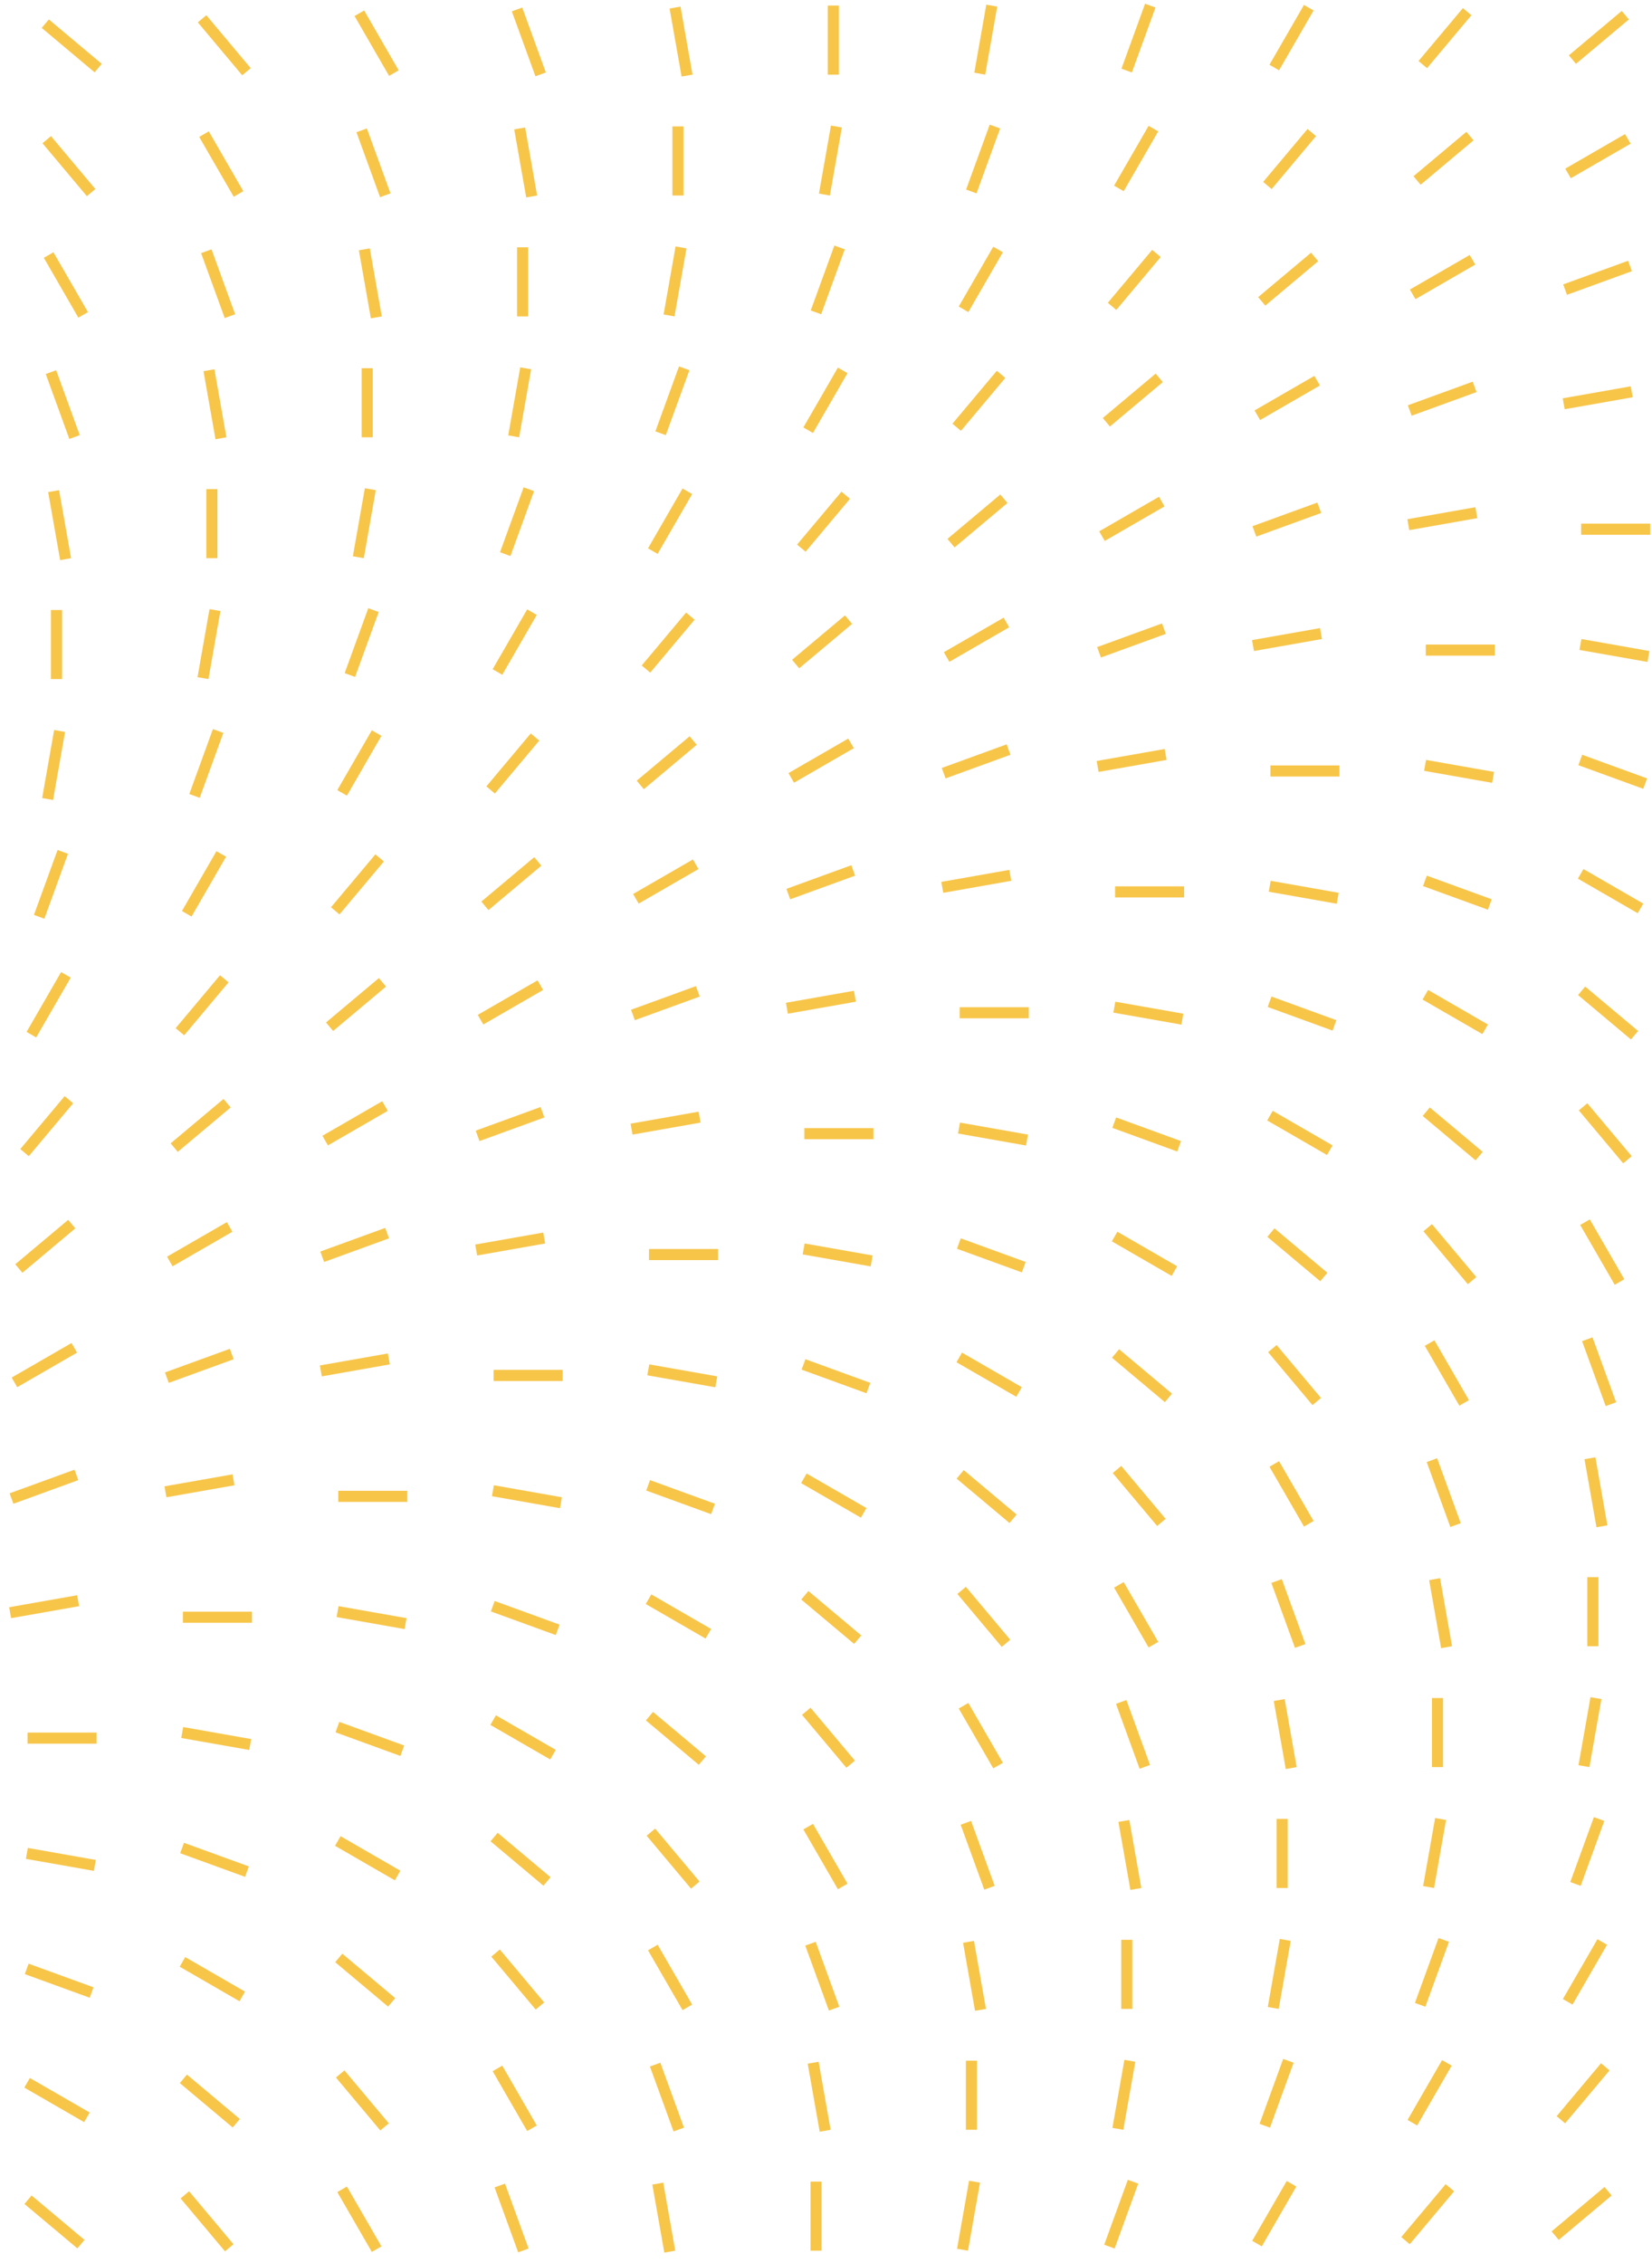 <svg width="233" height="319" viewBox="0 0 233 319" fill="none" xmlns="http://www.w3.org/2000/svg">
<line x1="158.906" y1="9.949" x2="162.237" y2="0.797" stroke="#F7C548" stroke-width="1.564"/>
<line x1="179.722" y1="9.521" x2="184.592" y2="1.087" stroke="#F7C548" stroke-width="1.564"/>
<line x1="200.67" y1="9.105" x2="206.929" y2="1.645" stroke="#F7C548" stroke-width="1.564"/>
<line x1="221.776" y1="8.4" x2="229.236" y2="2.14" stroke="#F7C548" stroke-width="1.564"/>
<line x1="13.846" y1="9.598" x2="6.386" y2="3.338" stroke="#F7C548" stroke-width="1.564"/>
<line x1="34.762" y1="10.11" x2="28.502" y2="2.65" stroke="#F7C548" stroke-width="1.564"/>
<line x1="55.553" y1="10.303" x2="50.684" y2="1.869" stroke="#F7C548" stroke-width="1.564"/>
<line x1="76.254" y1="10.483" x2="72.924" y2="1.332" stroke="#F7C548" stroke-width="1.564"/>
<line x1="96.902" y1="10.657" x2="95.211" y2="1.066" stroke="#F7C548" stroke-width="1.564"/>
<line x1="117.533" y1="10.521" x2="117.533" y2="0.782" stroke="#F7C548" stroke-width="1.564"/>
<line x1="138.188" y1="10.385" x2="139.879" y2="0.794" stroke="#F7C548" stroke-width="1.564"/>
<line x1="136.995" y1="26.992" x2="140.326" y2="17.84" stroke="#F7C548" stroke-width="1.564"/>
<line x1="157.809" y1="26.564" x2="162.678" y2="18.13" stroke="#F7C548" stroke-width="1.564"/>
<line x1="178.756" y1="26.148" x2="185.016" y2="18.688" stroke="#F7C548" stroke-width="1.564"/>
<line x1="199.865" y1="25.443" x2="207.325" y2="19.183" stroke="#F7C548" stroke-width="1.564"/>
<line x1="221.157" y1="24.452" x2="229.591" y2="19.582" stroke="#F7C548" stroke-width="1.564"/>
<line x1="12.852" y1="27.153" x2="6.592" y2="19.693" stroke="#F7C548" stroke-width="1.564"/>
<line x1="33.642" y1="27.345" x2="28.773" y2="18.911" stroke="#F7C548" stroke-width="1.564"/>
<line x1="54.341" y1="27.526" x2="51.01" y2="18.375" stroke="#F7C548" stroke-width="1.564"/>
<line x1="74.988" y1="27.699" x2="73.297" y2="18.108" stroke="#F7C548" stroke-width="1.564"/>
<line x1="95.619" y1="27.563" x2="95.619" y2="17.824" stroke="#F7C548" stroke-width="1.564"/>
<line x1="116.277" y1="27.427" x2="117.968" y2="17.837" stroke="#F7C548" stroke-width="1.564"/>
<line x1="115.082" y1="44.035" x2="118.413" y2="34.883" stroke="#F7C548" stroke-width="1.564"/>
<line x1="135.898" y1="43.606" x2="140.768" y2="35.172" stroke="#F7C548" stroke-width="1.564"/>
<line x1="156.846" y1="43.19" x2="163.105" y2="35.73" stroke="#F7C548" stroke-width="1.564"/>
<line x1="177.955" y1="42.485" x2="185.415" y2="36.225" stroke="#F7C548" stroke-width="1.564"/>
<line x1="199.247" y1="41.494" x2="207.681" y2="36.624" stroke="#F7C548" stroke-width="1.564"/>
<line x1="220.743" y1="40.828" x2="229.895" y2="37.497" stroke="#F7C548" stroke-width="1.564"/>
<line x1="11.729" y1="44.388" x2="6.86" y2="35.954" stroke="#F7C548" stroke-width="1.564"/>
<line x1="32.43" y1="44.569" x2="29.099" y2="35.418" stroke="#F7C548" stroke-width="1.564"/>
<line x1="53.078" y1="44.742" x2="51.387" y2="35.151" stroke="#F7C548" stroke-width="1.564"/>
<line x1="73.709" y1="44.606" x2="73.709" y2="34.867" stroke="#F7C548" stroke-width="1.564"/>
<line x1="94.364" y1="44.47" x2="96.055" y2="34.879" stroke="#F7C548" stroke-width="1.564"/>
<line x1="93.171" y1="61.077" x2="96.502" y2="51.925" stroke="#F7C548" stroke-width="1.564"/>
<line x1="113.985" y1="60.649" x2="118.854" y2="52.215" stroke="#F7C548" stroke-width="1.564"/>
<line x1="134.932" y1="60.233" x2="141.192" y2="52.773" stroke="#F7C548" stroke-width="1.564"/>
<line x1="156.041" y1="59.528" x2="163.501" y2="53.268" stroke="#F7C548" stroke-width="1.564"/>
<line x1="177.336" y1="58.537" x2="185.77" y2="53.667" stroke="#F7C548" stroke-width="1.564"/>
<line x1="198.833" y1="57.871" x2="207.984" y2="54.54" stroke="#F7C548" stroke-width="1.564"/>
<line x1="220.548" y1="56.922" x2="230.139" y2="55.231" stroke="#F7C548" stroke-width="1.564"/>
<line x1="10.517" y1="61.612" x2="7.186" y2="52.46" stroke="#F7C548" stroke-width="1.564"/>
<line x1="31.164" y1="61.785" x2="29.473" y2="52.194" stroke="#F7C548" stroke-width="1.564"/>
<line x1="51.795" y1="61.649" x2="51.795" y2="51.91" stroke="#F7C548" stroke-width="1.564"/>
<line x1="72.453" y1="61.513" x2="74.144" y2="51.922" stroke="#F7C548" stroke-width="1.564"/>
<line x1="71.258" y1="78.12" x2="74.589" y2="68.968" stroke="#F7C548" stroke-width="1.564"/>
<line x1="92.074" y1="77.692" x2="96.944" y2="69.258" stroke="#F7C548" stroke-width="1.564"/>
<line x1="113.022" y1="77.276" x2="119.281" y2="69.816" stroke="#F7C548" stroke-width="1.564"/>
<line x1="134.131" y1="76.57" x2="141.591" y2="70.31" stroke="#F7C548" stroke-width="1.564"/>
<line x1="155.423" y1="75.58" x2="163.857" y2="70.71" stroke="#F7C548" stroke-width="1.564"/>
<line x1="176.919" y1="74.913" x2="186.071" y2="71.582" stroke="#F7C548" stroke-width="1.564"/>
<line x1="198.634" y1="73.965" x2="208.225" y2="72.274" stroke="#F7C548" stroke-width="1.564"/>
<line x1="9.254" y1="78.827" x2="7.563" y2="69.236" stroke="#F7C548" stroke-width="1.564"/>
<line x1="29.885" y1="78.691" x2="29.885" y2="68.952" stroke="#F7C548" stroke-width="1.564"/>
<line x1="50.54" y1="78.555" x2="52.231" y2="68.965" stroke="#F7C548" stroke-width="1.564"/>
<line x1="232.745" y1="74.604" x2="223.006" y2="74.604" stroke="#F7C548" stroke-width="1.564"/>
<line x1="49.347" y1="95.162" x2="52.678" y2="86.01" stroke="#F7C548" stroke-width="1.564"/>
<line x1="70.161" y1="94.734" x2="75.03" y2="86.3" stroke="#F7C548" stroke-width="1.564"/>
<line x1="91.108" y1="94.318" x2="97.368" y2="86.858" stroke="#F7C548" stroke-width="1.564"/>
<line x1="112.217" y1="93.613" x2="119.677" y2="87.353" stroke="#F7C548" stroke-width="1.564"/>
<line x1="133.512" y1="92.622" x2="141.946" y2="87.752" stroke="#F7C548" stroke-width="1.564"/>
<line x1="155.009" y1="91.956" x2="164.16" y2="88.625" stroke="#F7C548" stroke-width="1.564"/>
<line x1="176.724" y1="91.007" x2="186.315" y2="89.316" stroke="#F7C548" stroke-width="1.564"/>
<line x1="7.971" y1="95.734" x2="7.971" y2="85.995" stroke="#F7C548" stroke-width="1.564"/>
<line x1="28.629" y1="95.598" x2="30.32" y2="86.007" stroke="#F7C548" stroke-width="1.564"/>
<line x1="210.831" y1="91.647" x2="201.092" y2="91.647" stroke="#F7C548" stroke-width="1.564"/>
<line x1="232.499" y1="92.547" x2="222.908" y2="90.856" stroke="#F7C548" stroke-width="1.564"/>
<line x1="27.434" y1="112.205" x2="30.765" y2="103.053" stroke="#F7C548" stroke-width="1.564"/>
<line x1="48.25" y1="111.777" x2="53.12" y2="103.343" stroke="#F7C548" stroke-width="1.564"/>
<line x1="69.198" y1="111.361" x2="75.457" y2="103.901" stroke="#F7C548" stroke-width="1.564"/>
<line x1="90.306" y1="110.656" x2="97.767" y2="104.396" stroke="#F7C548" stroke-width="1.564"/>
<line x1="111.599" y1="109.665" x2="120.033" y2="104.795" stroke="#F7C548" stroke-width="1.564"/>
<line x1="133.095" y1="108.999" x2="142.246" y2="105.668" stroke="#F7C548" stroke-width="1.564"/>
<line x1="154.81" y1="108.05" x2="164.401" y2="106.359" stroke="#F7C548" stroke-width="1.564"/>
<line x1="6.716" y1="112.641" x2="8.407" y2="103.05" stroke="#F7C548" stroke-width="1.564"/>
<line x1="188.921" y1="108.689" x2="179.182" y2="108.689" stroke="#F7C548" stroke-width="1.564"/>
<line x1="210.585" y1="109.59" x2="200.995" y2="107.899" stroke="#F7C548" stroke-width="1.564"/>
<line x1="232.037" y1="110.468" x2="222.886" y2="107.137" stroke="#F7C548" stroke-width="1.564"/>
<line x1="5.523" y1="129.248" x2="8.854" y2="120.096" stroke="#F7C548" stroke-width="1.564"/>
<line x1="26.337" y1="128.82" x2="31.206" y2="120.386" stroke="#F7C548" stroke-width="1.564"/>
<line x1="47.284" y1="128.403" x2="53.544" y2="120.943" stroke="#F7C548" stroke-width="1.564"/>
<line x1="68.393" y1="127.698" x2="75.853" y2="121.438" stroke="#F7C548" stroke-width="1.564"/>
<line x1="89.688" y1="126.707" x2="98.122" y2="121.838" stroke="#F7C548" stroke-width="1.564"/>
<line x1="111.185" y1="126.041" x2="120.336" y2="122.71" stroke="#F7C548" stroke-width="1.564"/>
<line x1="132.9" y1="125.093" x2="142.491" y2="123.402" stroke="#F7C548" stroke-width="1.564"/>
<line x1="231.376" y1="128.061" x2="222.942" y2="123.192" stroke="#F7C548" stroke-width="1.564"/>
<line x1="167.01" y1="125.732" x2="157.272" y2="125.732" stroke="#F7C548" stroke-width="1.564"/>
<line x1="188.675" y1="126.633" x2="179.084" y2="124.942" stroke="#F7C548" stroke-width="1.564"/>
<line x1="210.124" y1="127.51" x2="200.973" y2="124.179" stroke="#F7C548" stroke-width="1.564"/>
<line x1="4.426" y1="145.862" x2="9.296" y2="137.429" stroke="#F7C548" stroke-width="1.564"/>
<line x1="25.374" y1="145.446" x2="31.634" y2="137.986" stroke="#F7C548" stroke-width="1.564"/>
<line x1="46.483" y1="144.741" x2="53.943" y2="138.481" stroke="#F7C548" stroke-width="1.564"/>
<line x1="67.775" y1="143.75" x2="76.209" y2="138.881" stroke="#F7C548" stroke-width="1.564"/>
<line x1="89.271" y1="143.084" x2="98.422" y2="139.753" stroke="#F7C548" stroke-width="1.564"/>
<line x1="110.986" y1="142.135" x2="120.577" y2="140.444" stroke="#F7C548" stroke-width="1.564"/>
<line x1="209.463" y1="145.104" x2="201.029" y2="140.235" stroke="#F7C548" stroke-width="1.564"/>
<line x1="230.535" y1="145.939" x2="223.075" y2="139.679" stroke="#F7C548" stroke-width="1.564"/>
<line x1="145.097" y1="142.774" x2="135.358" y2="142.774" stroke="#F7C548" stroke-width="1.564"/>
<line x1="166.761" y1="143.675" x2="157.171" y2="141.984" stroke="#F7C548" stroke-width="1.564"/>
<line x1="188.213" y1="144.553" x2="179.062" y2="141.222" stroke="#F7C548" stroke-width="1.564"/>
<line x1="3.46" y1="162.489" x2="9.72" y2="155.029" stroke="#F7C548" stroke-width="1.564"/>
<line x1="24.569" y1="161.783" x2="32.029" y2="155.524" stroke="#F7C548" stroke-width="1.564"/>
<line x1="45.864" y1="160.793" x2="54.298" y2="155.923" stroke="#F7C548" stroke-width="1.564"/>
<line x1="67.361" y1="160.127" x2="76.512" y2="156.796" stroke="#F7C548" stroke-width="1.564"/>
<line x1="89.076" y1="159.178" x2="98.667" y2="157.487" stroke="#F7C548" stroke-width="1.564"/>
<line x1="187.552" y1="162.147" x2="179.118" y2="157.278" stroke="#F7C548" stroke-width="1.564"/>
<line x1="208.621" y1="162.981" x2="201.161" y2="156.721" stroke="#F7C548" stroke-width="1.564"/>
<line x1="229.537" y1="163.494" x2="223.278" y2="156.034" stroke="#F7C548" stroke-width="1.564"/>
<line x1="123.186" y1="159.817" x2="113.448" y2="159.817" stroke="#F7C548" stroke-width="1.564"/>
<line x1="144.851" y1="160.718" x2="135.26" y2="159.027" stroke="#F7C548" stroke-width="1.564"/>
<line x1="166.303" y1="161.596" x2="157.152" y2="158.265" stroke="#F7C548" stroke-width="1.564"/>
<line x1="2.659" y1="178.826" x2="10.119" y2="172.566" stroke="#F7C548" stroke-width="1.564"/>
<line x1="23.951" y1="177.835" x2="32.385" y2="172.966" stroke="#F7C548" stroke-width="1.564"/>
<line x1="45.447" y1="177.169" x2="54.599" y2="173.838" stroke="#F7C548" stroke-width="1.564"/>
<line x1="67.162" y1="176.22" x2="76.753" y2="174.529" stroke="#F7C548" stroke-width="1.564"/>
<line x1="165.639" y1="179.189" x2="157.205" y2="174.32" stroke="#F7C548" stroke-width="1.564"/>
<line x1="186.711" y1="180.024" x2="179.251" y2="173.764" stroke="#F7C548" stroke-width="1.564"/>
<line x1="207.624" y1="180.536" x2="201.364" y2="173.076" stroke="#F7C548" stroke-width="1.564"/>
<line x1="228.418" y1="180.729" x2="223.549" y2="172.295" stroke="#F7C548" stroke-width="1.564"/>
<line x1="101.273" y1="176.86" x2="91.534" y2="176.86" stroke="#F7C548" stroke-width="1.564"/>
<line x1="122.937" y1="177.76" x2="113.347" y2="176.069" stroke="#F7C548" stroke-width="1.564"/>
<line x1="144.389" y1="178.638" x2="135.238" y2="175.307" stroke="#F7C548" stroke-width="1.564"/>
<line x1="2.04" y1="194.878" x2="10.474" y2="190.009" stroke="#F7C548" stroke-width="1.564"/>
<line x1="23.537" y1="194.212" x2="32.688" y2="190.881" stroke="#F7C548" stroke-width="1.564"/>
<line x1="45.252" y1="193.263" x2="54.843" y2="191.572" stroke="#F7C548" stroke-width="1.564"/>
<line x1="143.728" y1="196.232" x2="135.294" y2="191.363" stroke="#F7C548" stroke-width="1.564"/>
<line x1="164.797" y1="197.067" x2="157.337" y2="190.807" stroke="#F7C548" stroke-width="1.564"/>
<line x1="185.713" y1="197.579" x2="179.454" y2="190.119" stroke="#F7C548" stroke-width="1.564"/>
<line x1="206.504" y1="197.772" x2="201.635" y2="189.338" stroke="#F7C548" stroke-width="1.564"/>
<line x1="227.206" y1="197.953" x2="223.875" y2="188.801" stroke="#F7C548" stroke-width="1.564"/>
<line x1="79.362" y1="193.902" x2="69.624" y2="193.902" stroke="#F7C548" stroke-width="1.564"/>
<line x1="101.027" y1="194.803" x2="91.436" y2="193.112" stroke="#F7C548" stroke-width="1.564"/>
<line x1="122.479" y1="195.681" x2="113.328" y2="192.35" stroke="#F7C548" stroke-width="1.564"/>
<line x1="1.623" y1="211.254" x2="10.774" y2="207.923" stroke="#F7C548" stroke-width="1.564"/>
<line x1="23.338" y1="210.306" x2="32.929" y2="208.615" stroke="#F7C548" stroke-width="1.564"/>
<line x1="121.815" y1="213.275" x2="113.381" y2="208.406" stroke="#F7C548" stroke-width="1.564"/>
<line x1="142.887" y1="214.109" x2="135.427" y2="207.849" stroke="#F7C548" stroke-width="1.564"/>
<line x1="163.803" y1="214.621" x2="157.543" y2="207.161" stroke="#F7C548" stroke-width="1.564"/>
<line x1="184.594" y1="214.815" x2="179.725" y2="206.381" stroke="#F7C548" stroke-width="1.564"/>
<line x1="205.292" y1="214.996" x2="201.961" y2="205.844" stroke="#F7C548" stroke-width="1.564"/>
<line x1="225.94" y1="215.168" x2="224.249" y2="205.577" stroke="#F7C548" stroke-width="1.564"/>
<line x1="57.449" y1="210.945" x2="47.71" y2="210.945" stroke="#F7C548" stroke-width="1.564"/>
<line x1="79.113" y1="211.846" x2="69.523" y2="210.155" stroke="#F7C548" stroke-width="1.564"/>
<line x1="100.565" y1="212.723" x2="91.414" y2="209.393" stroke="#F7C548" stroke-width="1.564"/>
<line x1="1.428" y1="227.348" x2="11.019" y2="225.657" stroke="#F7C548" stroke-width="1.564"/>
<line x1="99.904" y1="230.317" x2="91.47" y2="225.448" stroke="#F7C548" stroke-width="1.564"/>
<line x1="120.973" y1="231.152" x2="113.513" y2="224.892" stroke="#F7C548" stroke-width="1.564"/>
<line x1="141.889" y1="231.664" x2="135.63" y2="224.204" stroke="#F7C548" stroke-width="1.564"/>
<line x1="162.68" y1="231.857" x2="157.811" y2="223.424" stroke="#F7C548" stroke-width="1.564"/>
<line x1="183.382" y1="232.038" x2="180.051" y2="222.886" stroke="#F7C548" stroke-width="1.564"/>
<line x1="204.029" y1="232.211" x2="202.338" y2="222.62" stroke="#F7C548" stroke-width="1.564"/>
<line x1="224.66" y1="232.075" x2="224.66" y2="222.336" stroke="#F7C548" stroke-width="1.564"/>
<line x1="35.538" y1="227.987" x2="25.799" y2="227.987" stroke="#F7C548" stroke-width="1.564"/>
<line x1="57.203" y1="228.888" x2="47.612" y2="227.197" stroke="#F7C548" stroke-width="1.564"/>
<line x1="78.655" y1="229.766" x2="69.504" y2="226.435" stroke="#F7C548" stroke-width="1.564"/>
<line x1="77.991" y1="247.36" x2="69.557" y2="242.491" stroke="#F7C548" stroke-width="1.564"/>
<line x1="99.063" y1="248.194" x2="91.603" y2="241.935" stroke="#F7C548" stroke-width="1.564"/>
<line x1="119.979" y1="248.707" x2="113.719" y2="241.247" stroke="#F7C548" stroke-width="1.564"/>
<line x1="140.77" y1="248.9" x2="135.9" y2="240.466" stroke="#F7C548" stroke-width="1.564"/>
<line x1="161.468" y1="249.081" x2="158.137" y2="239.929" stroke="#F7C548" stroke-width="1.564"/>
<line x1="182.116" y1="249.253" x2="180.425" y2="239.662" stroke="#F7C548" stroke-width="1.564"/>
<line x1="202.747" y1="249.117" x2="202.747" y2="239.379" stroke="#F7C548" stroke-width="1.564"/>
<line x1="223.405" y1="248.981" x2="225.096" y2="239.391" stroke="#F7C548" stroke-width="1.564"/>
<line x1="13.625" y1="245.03" x2="3.886" y2="245.03" stroke="#F7C548" stroke-width="1.564"/>
<line x1="35.289" y1="245.931" x2="25.699" y2="244.24" stroke="#F7C548" stroke-width="1.564"/>
<line x1="56.741" y1="246.809" x2="47.59" y2="243.478" stroke="#F7C548" stroke-width="1.564"/>
<line x1="222.209" y1="265.588" x2="225.54" y2="256.437" stroke="#F7C548" stroke-width="1.564"/>
<line x1="56.08" y1="264.402" x2="47.646" y2="259.533" stroke="#F7C548" stroke-width="1.564"/>
<line x1="77.149" y1="265.237" x2="69.689" y2="258.977" stroke="#F7C548" stroke-width="1.564"/>
<line x1="98.065" y1="265.75" x2="91.805" y2="258.289" stroke="#F7C548" stroke-width="1.564"/>
<line x1="118.856" y1="265.943" x2="113.987" y2="257.509" stroke="#F7C548" stroke-width="1.564"/>
<line x1="139.558" y1="266.123" x2="136.227" y2="256.972" stroke="#F7C548" stroke-width="1.564"/>
<line x1="160.205" y1="266.296" x2="158.514" y2="256.705" stroke="#F7C548" stroke-width="1.564"/>
<line x1="180.836" y1="266.16" x2="180.836" y2="256.421" stroke="#F7C548" stroke-width="1.564"/>
<line x1="201.491" y1="266.024" x2="203.182" y2="256.434" stroke="#F7C548" stroke-width="1.564"/>
<line x1="13.379" y1="262.973" x2="3.788" y2="261.282" stroke="#F7C548" stroke-width="1.564"/>
<line x1="34.831" y1="263.851" x2="25.68" y2="260.521" stroke="#F7C548" stroke-width="1.564"/>
<line x1="200.299" y1="282.631" x2="203.629" y2="273.48" stroke="#F7C548" stroke-width="1.564"/>
<line x1="221.112" y1="282.203" x2="225.982" y2="273.769" stroke="#F7C548" stroke-width="1.564"/>
<line x1="34.167" y1="281.445" x2="25.733" y2="276.576" stroke="#F7C548" stroke-width="1.564"/>
<line x1="55.239" y1="282.28" x2="47.779" y2="276.02" stroke="#F7C548" stroke-width="1.564"/>
<line x1="76.155" y1="282.792" x2="69.895" y2="275.332" stroke="#F7C548" stroke-width="1.564"/>
<line x1="96.946" y1="282.985" x2="92.076" y2="274.551" stroke="#F7C548" stroke-width="1.564"/>
<line x1="117.644" y1="283.166" x2="114.313" y2="274.014" stroke="#F7C548" stroke-width="1.564"/>
<line x1="138.292" y1="283.339" x2="136.601" y2="273.748" stroke="#F7C548" stroke-width="1.564"/>
<line x1="158.923" y1="283.203" x2="158.923" y2="273.464" stroke="#F7C548" stroke-width="1.564"/>
<line x1="179.581" y1="283.067" x2="181.272" y2="273.477" stroke="#F7C548" stroke-width="1.564"/>
<line x1="12.917" y1="280.894" x2="3.766" y2="277.563" stroke="#F7C548" stroke-width="1.564"/>
<line x1="178.385" y1="299.674" x2="181.716" y2="290.523" stroke="#F7C548" stroke-width="1.564"/>
<line x1="199.202" y1="299.246" x2="204.071" y2="290.812" stroke="#F7C548" stroke-width="1.564"/>
<line x1="220.149" y1="298.829" x2="226.409" y2="291.369" stroke="#F7C548" stroke-width="1.564"/>
<line x1="12.256" y1="298.488" x2="3.822" y2="293.619" stroke="#F7C548" stroke-width="1.564"/>
<line x1="33.325" y1="299.322" x2="25.865" y2="293.063" stroke="#F7C548" stroke-width="1.564"/>
<line x1="54.241" y1="299.835" x2="47.981" y2="292.374" stroke="#F7C548" stroke-width="1.564"/>
<line x1="75.032" y1="300.028" x2="70.163" y2="291.594" stroke="#F7C548" stroke-width="1.564"/>
<line x1="95.734" y1="300.209" x2="92.403" y2="291.057" stroke="#F7C548" stroke-width="1.564"/>
<line x1="116.381" y1="300.381" x2="114.69" y2="290.79" stroke="#F7C548" stroke-width="1.564"/>
<line x1="137.012" y1="300.245" x2="137.012" y2="290.507" stroke="#F7C548" stroke-width="1.564"/>
<line x1="157.667" y1="300.109" x2="159.358" y2="290.519" stroke="#F7C548" stroke-width="1.564"/>
<line x1="156.475" y1="316.716" x2="159.805" y2="307.565" stroke="#F7C548" stroke-width="1.564"/>
<line x1="177.288" y1="316.289" x2="182.158" y2="307.855" stroke="#F7C548" stroke-width="1.564"/>
<line x1="198.235" y1="315.872" x2="204.495" y2="308.412" stroke="#F7C548" stroke-width="1.564"/>
<line x1="219.344" y1="315.167" x2="226.805" y2="308.908" stroke="#F7C548" stroke-width="1.564"/>
<line x1="11.415" y1="316.365" x2="3.954" y2="310.105" stroke="#F7C548" stroke-width="1.564"/>
<line x1="32.331" y1="316.878" x2="26.071" y2="309.417" stroke="#F7C548" stroke-width="1.564"/>
<line x1="53.122" y1="317.071" x2="48.252" y2="308.637" stroke="#F7C548" stroke-width="1.564"/>
<line x1="73.82" y1="317.251" x2="70.489" y2="308.1" stroke="#F7C548" stroke-width="1.564"/>
<line x1="94.468" y1="317.424" x2="92.776" y2="307.833" stroke="#F7C548" stroke-width="1.564"/>
<line x1="115.099" y1="317.288" x2="115.099" y2="307.549" stroke="#F7C548" stroke-width="1.564"/>
<line x1="135.757" y1="317.152" x2="137.448" y2="307.562" stroke="#F7C548" stroke-width="1.564"/>
</svg>
